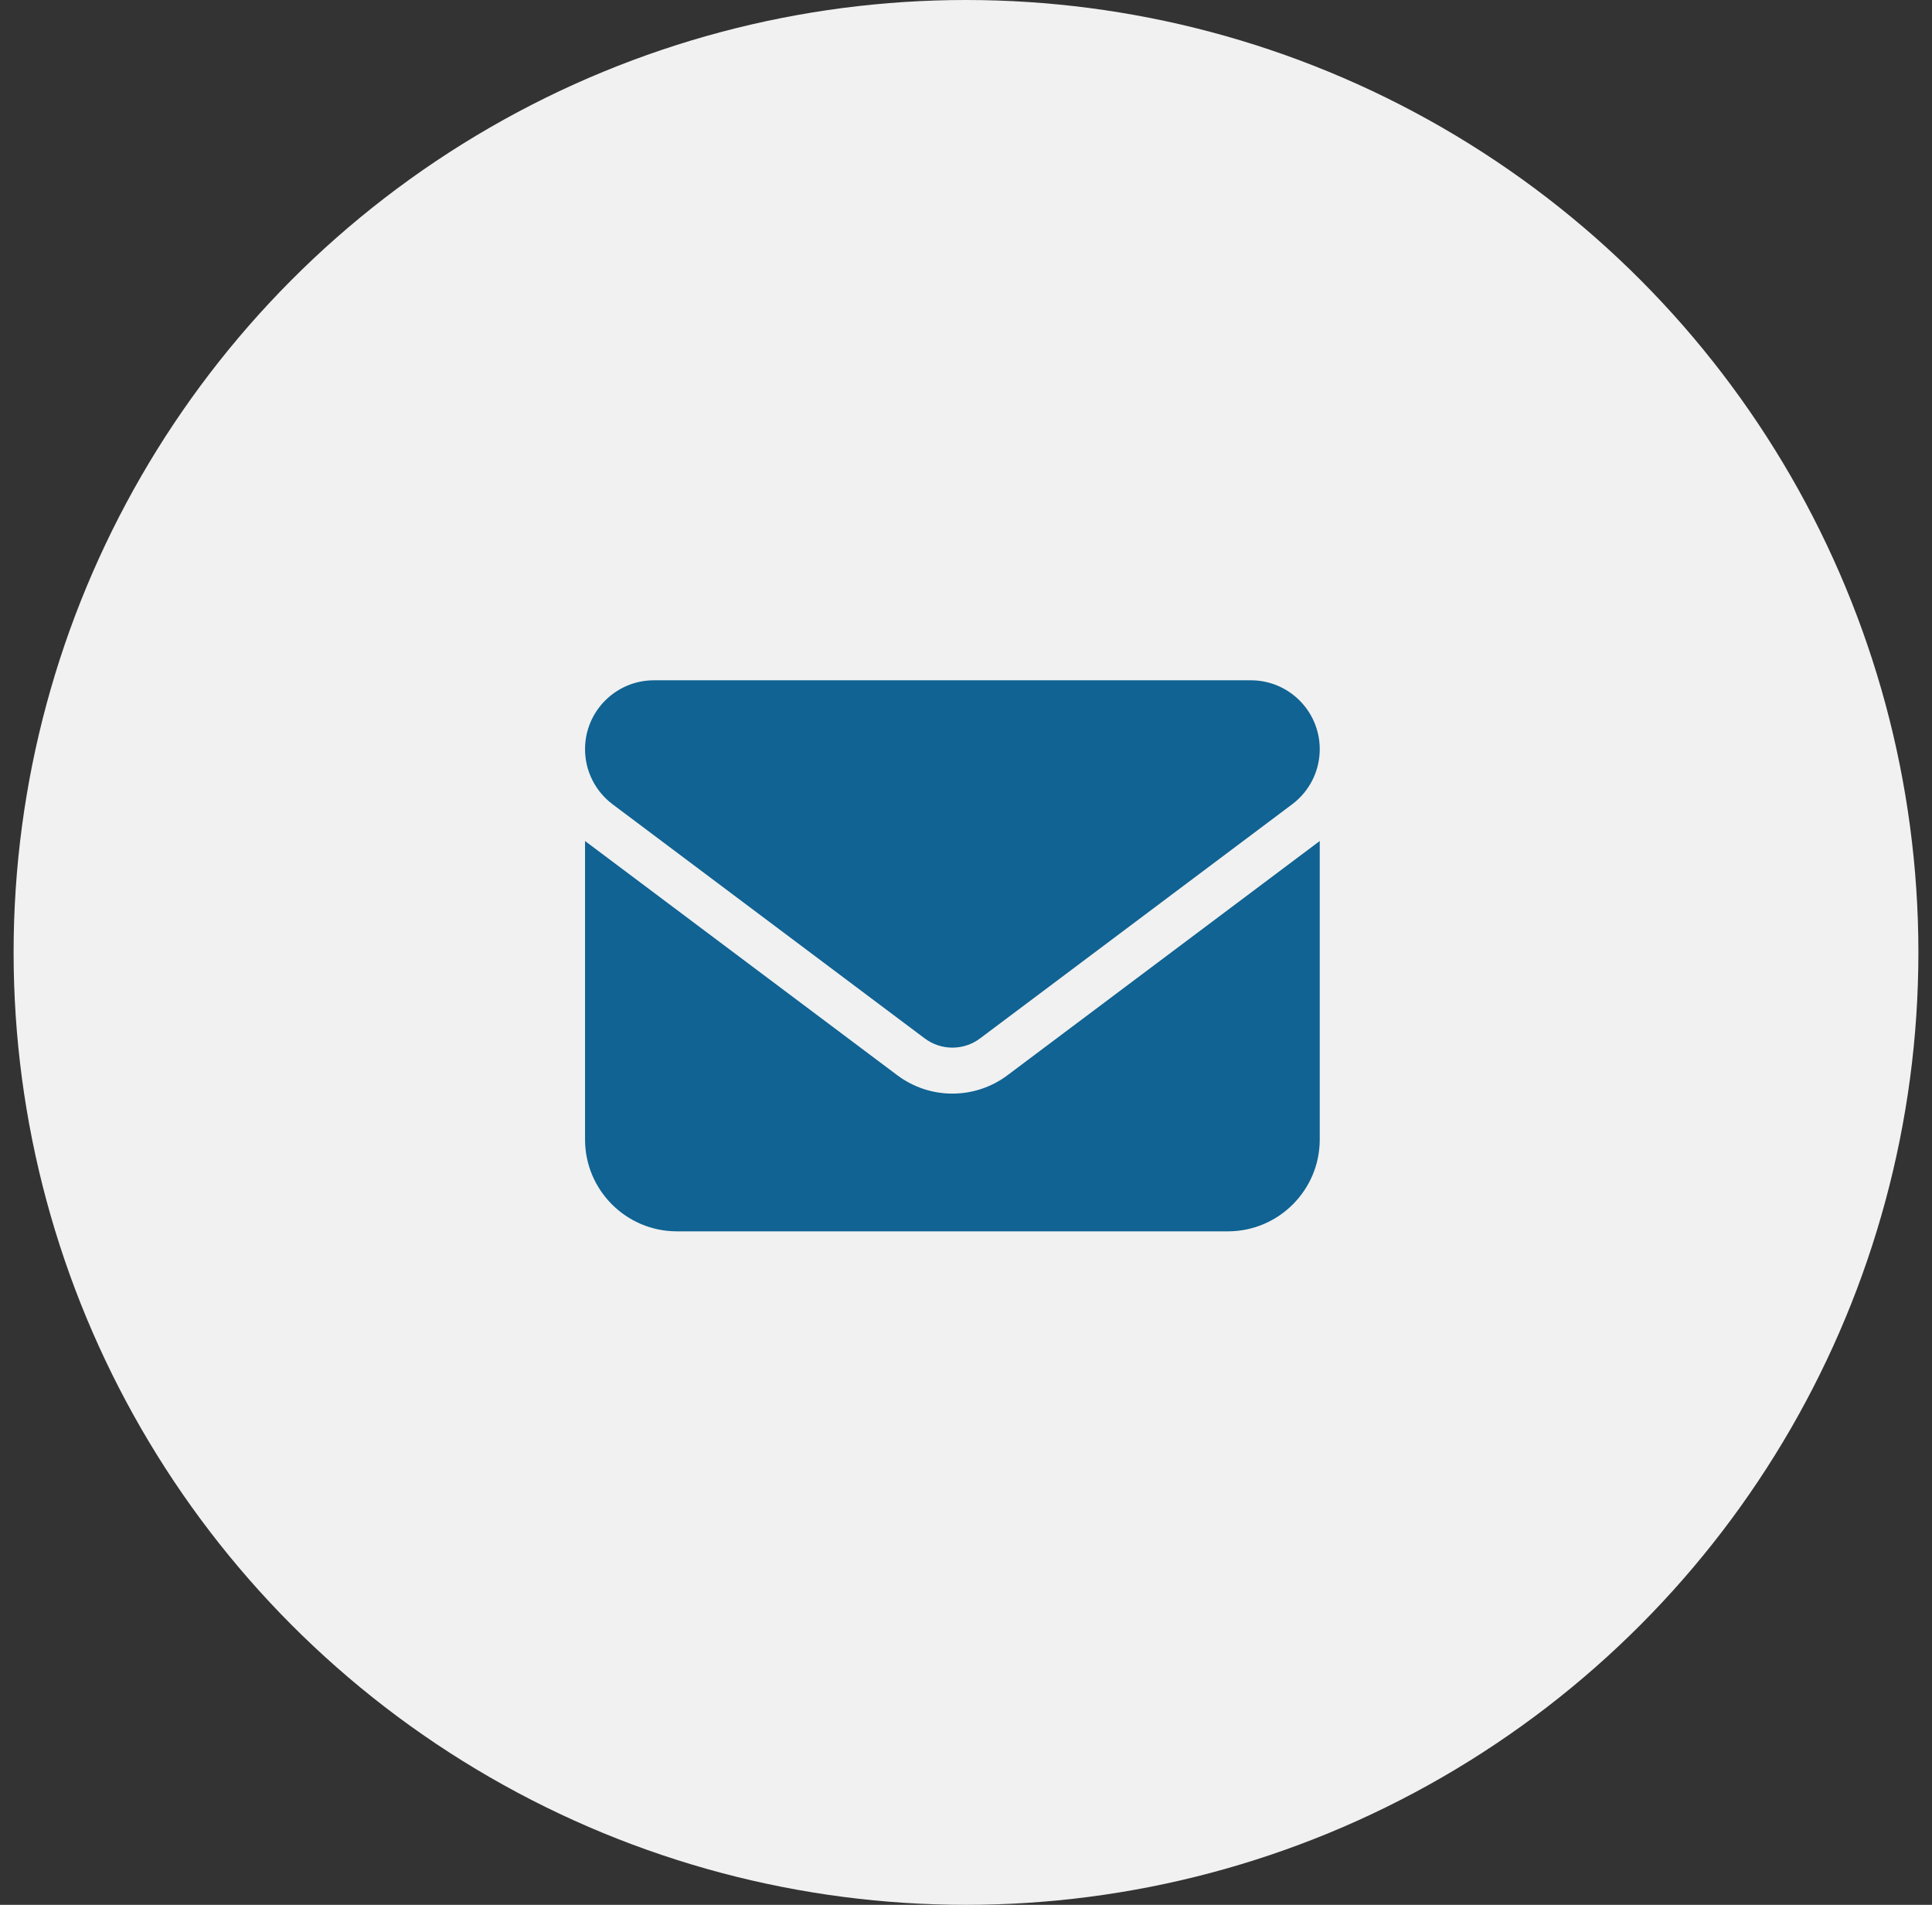 <svg width="71" height="70" viewBox="0 0 71 70" fill="none" xmlns="http://www.w3.org/2000/svg">
<rect x="0" y="0" width="71" height="70" fill="#333333" stroke="none"/>
<circle cx="35.5" cy="35" r="35" fill="#F1F1F1"/>
<path d="M24.031 25C22.634 25 21.5 26.134 21.5 27.531C21.5 28.328 21.874 29.076 22.512 29.556L33.987 38.163C34.589 38.611 35.411 38.611 36.013 38.163L47.487 29.556C48.126 29.076 48.5 28.328 48.5 27.531C48.5 26.134 47.366 25 45.969 25H24.031ZM21.5 30.906V41.875C21.5 43.736 23.014 45.25 24.875 45.25H45.125C46.986 45.25 48.5 43.736 48.5 41.875V30.906L37.025 39.513C35.823 40.414 34.177 40.414 32.975 39.513L21.5 30.906Z" fill="#106393"/>
</svg>
